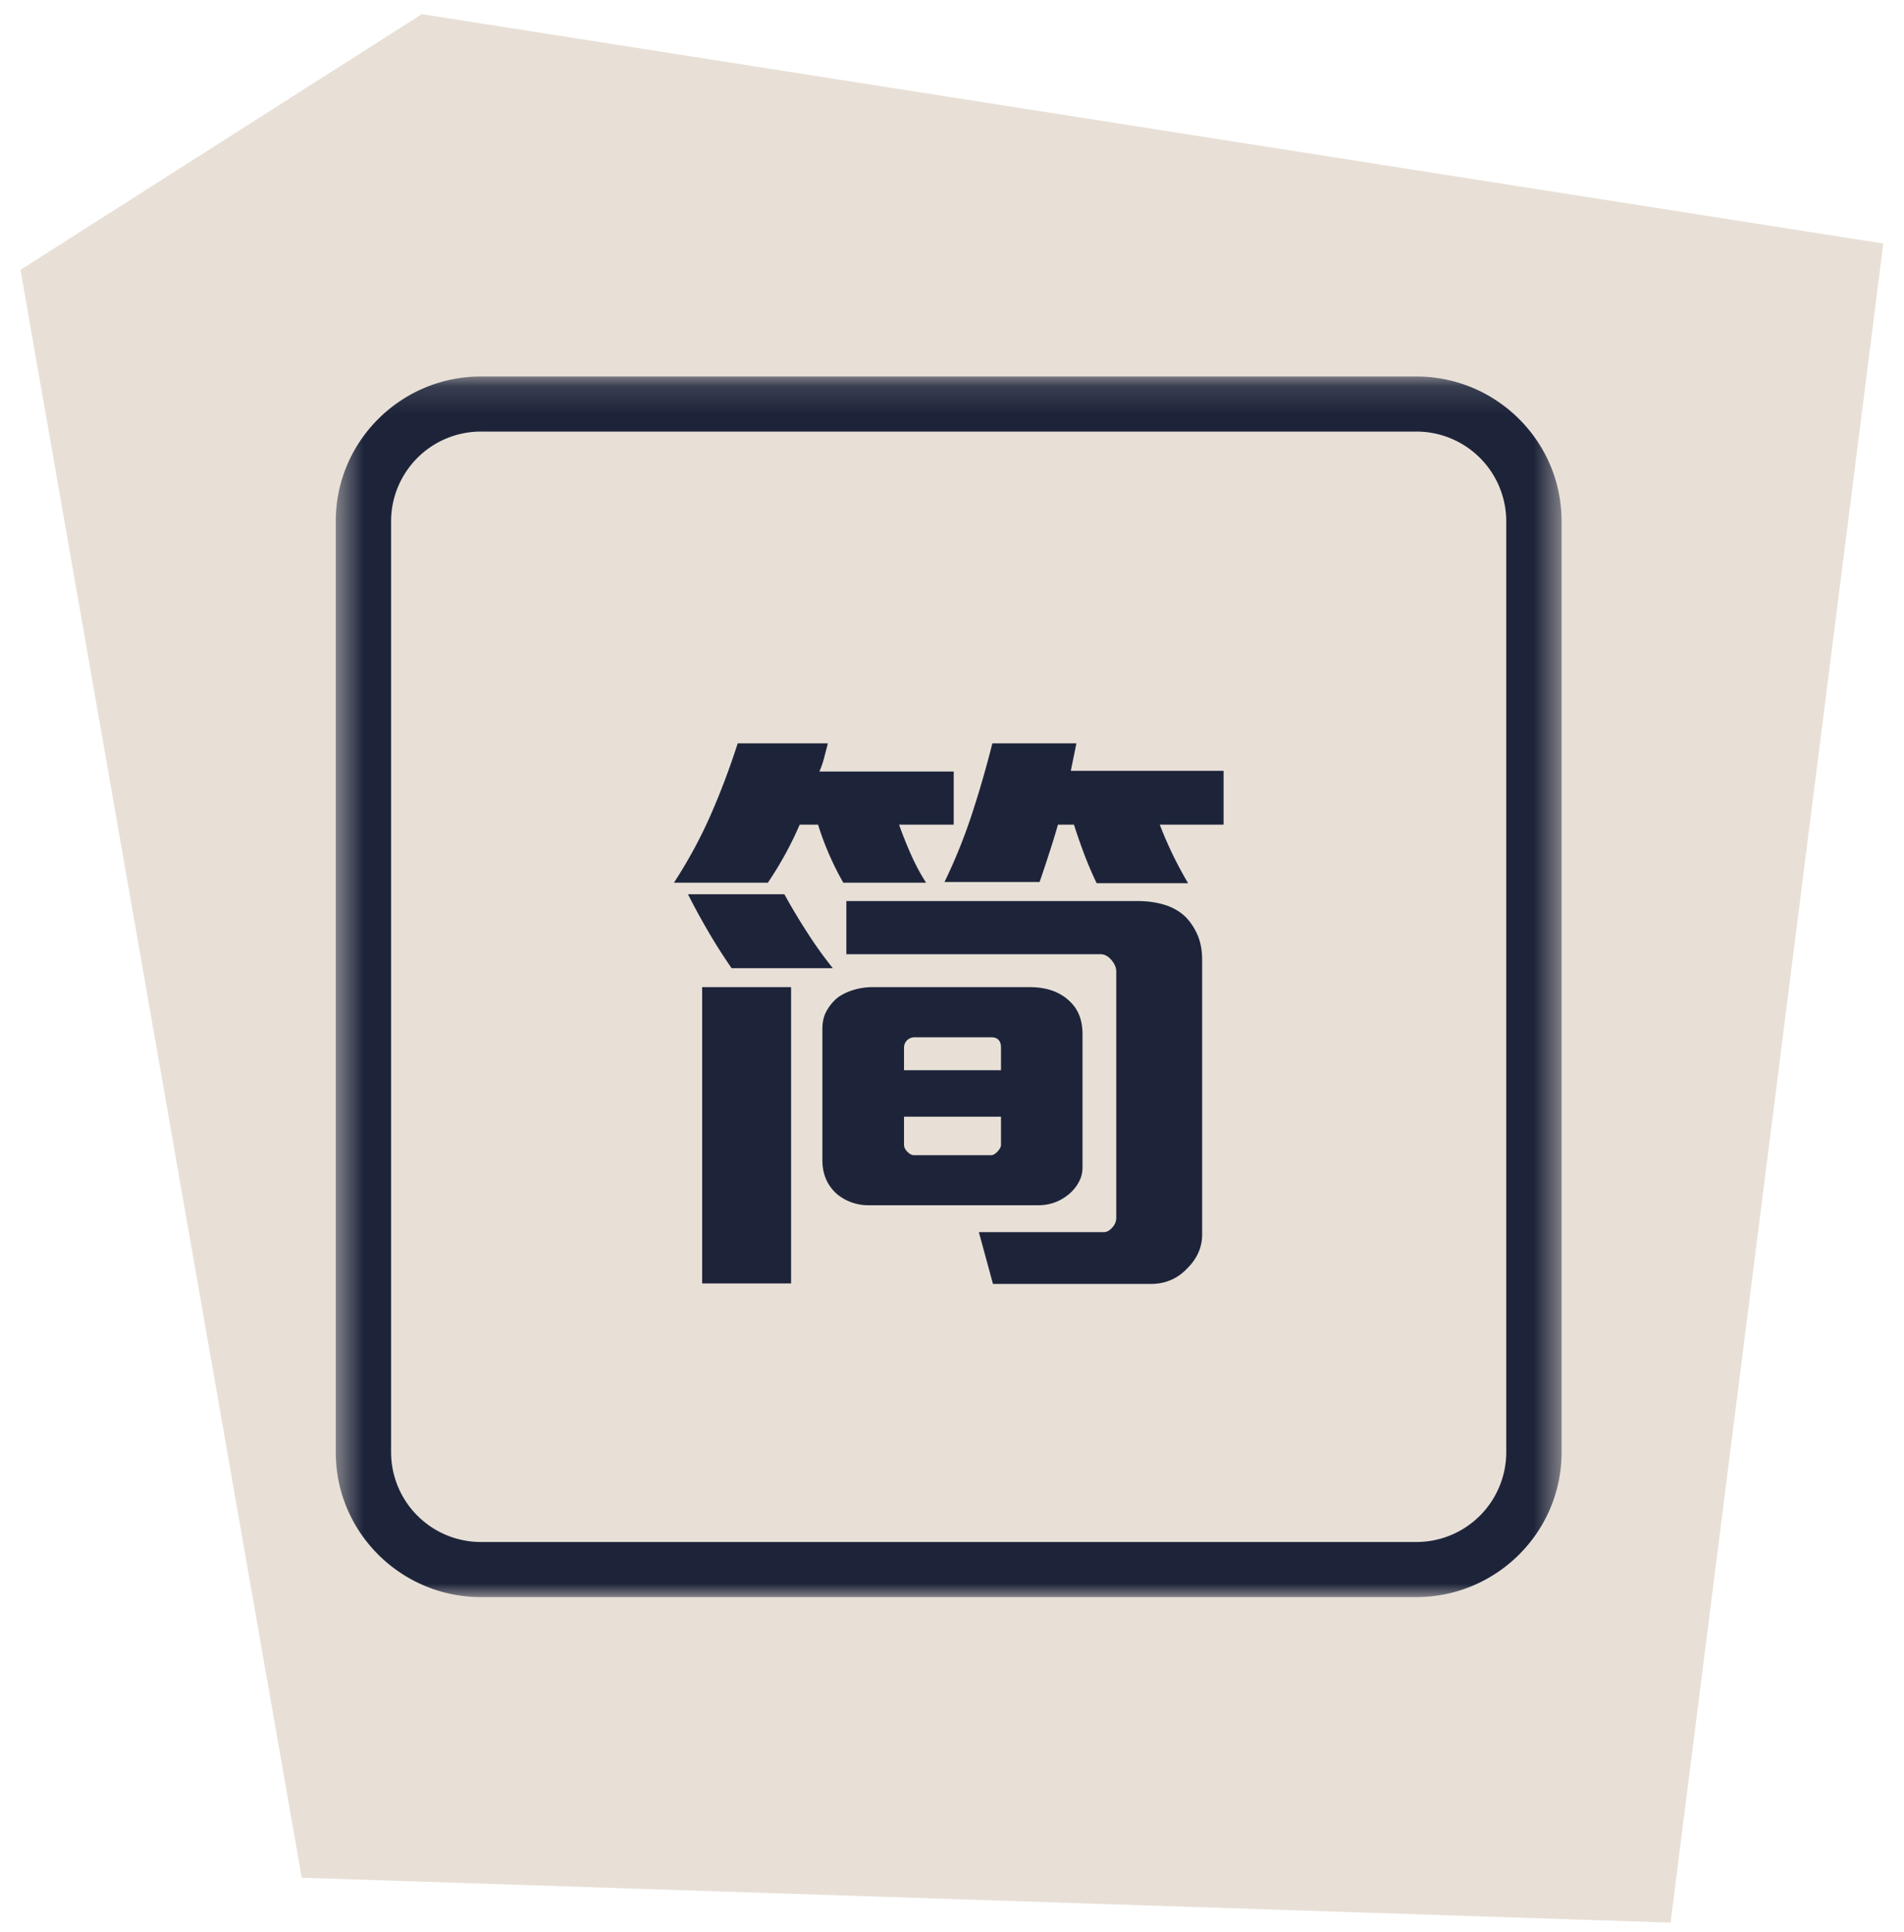 <svg xmlns="http://www.w3.org/2000/svg" xmlns:xlink="http://www.w3.org/1999/xlink" width="70" height="71" viewBox="0 0 70 71">
    <g fill="none" fill-rule="evenodd">
        <path fill="#E8E0D7" d="M69.239 8.95l-7.821 61.714-50.325-1.65L.753 9.917 15.51.52z"/>
        <g transform="translate(11.874 13.7)">
            <mask id="b" fill="#fff">
                <path id="a" d="M.47.14h45.067V45H.47z"/>
            </mask>
            <path fill="#1D243A" d="M5.81 2.162a3.302 3.302 0 0 0-3.306 3.292V39.68a3.304 3.304 0 0 0 3.307 3.294h34.385a3.304 3.304 0 0 0 3.307-3.294V5.454a3.302 3.302 0 0 0-3.307-3.292H5.811zM40.197 45H5.811C2.863 45 .47 42.615.47 39.68V5.455C.47 2.522 2.863.137 5.81.137h34.386c2.945 0 5.341 2.385 5.341 5.317V39.68c0 2.934-2.396 5.319-5.34 5.319z" mask="url(#b)"/>
        </g>
        <path fill="#1D243A" d="M33.055 30.31c.12.343.263.703.428 1.077.167.376.352.727.565 1.055h-3.045c-.39-.686-.7-1.4-.927-2.133h-.675a13.109 13.109 0 0 1-1.171 2.133h-3.452c.525-.808.972-1.631 1.34-2.468.37-.84.704-1.724 1.004-2.653h3.314c-.04.167-.088.34-.134.518-.045.18-.104.353-.178.517h4.939v1.953h-2.008zm-6.157 5.275c-.3-.434-.583-.875-.845-1.325a25.47 25.47 0 0 1-.76-1.393h3.545c.253.464.529.925.825 1.382.29.459.61.902.956 1.336h-3.72zm-1.084 11.586h3.27V36.28h-3.27v10.89zm13.848-3.726a1.486 1.486 0 0 1-.339.425c-.33.283-.712.427-1.15.427h-6.266a1.8 1.8 0 0 1-1.13-.405c-.36-.315-.542-.733-.542-1.255v-4.829c0-.254.052-.474.16-.661.104-.187.24-.349.405-.484.165-.12.36-.214.585-.281.228-.068.452-.101.676-.101h5.798c.646 0 1.15.189 1.51.562.286.284.429.673.429 1.168v4.894c0 .195-.043.373-.136.54zm3.994 3.165c-.361.387-.811.58-1.354.58h-5.795l-.52-1.905h4.6c.108 0 .208-.058.305-.169a.524.524 0 0 0 .147-.348V35.7c0-.135-.059-.277-.181-.42-.12-.14-.255-.21-.405-.21h-9.337v-1.953h10.712c.363 0 .696.047 1.005.144.308.097.568.252.776.461.183.196.325.419.431.673.104.254.156.547.156.878v10.102c0 .464-.18.875-.54 1.235zm-6.855-8.106c0-.255-.122-.38-.362-.38h-2.798a.395.395 0 0 0-.292.11.375.375 0 0 0-.113.27v.83h3.565v-.83zm0 2.538h-3.565v1.032c0 .09.043.178.125.26.081.08.162.123.237.123h2.841c.075 0 .154-.047.237-.137.084-.09.125-.171.125-.246v-1.032zm5.838-10.733c.287.75.635 1.465 1.042 2.153h-3.363a14.064 14.064 0 0 1-.452-1.053c-.134-.36-.263-.724-.382-1.1h-.588c-.104.36-.212.716-.328 1.064-.113.356-.23.702-.348 1.044h-3.496c.39-.805.725-1.633 1.003-2.48.278-.845.531-1.718.757-2.616h3.09l-.206 1.01h5.617v1.978H42.64z"/>
    </g>
</svg>
